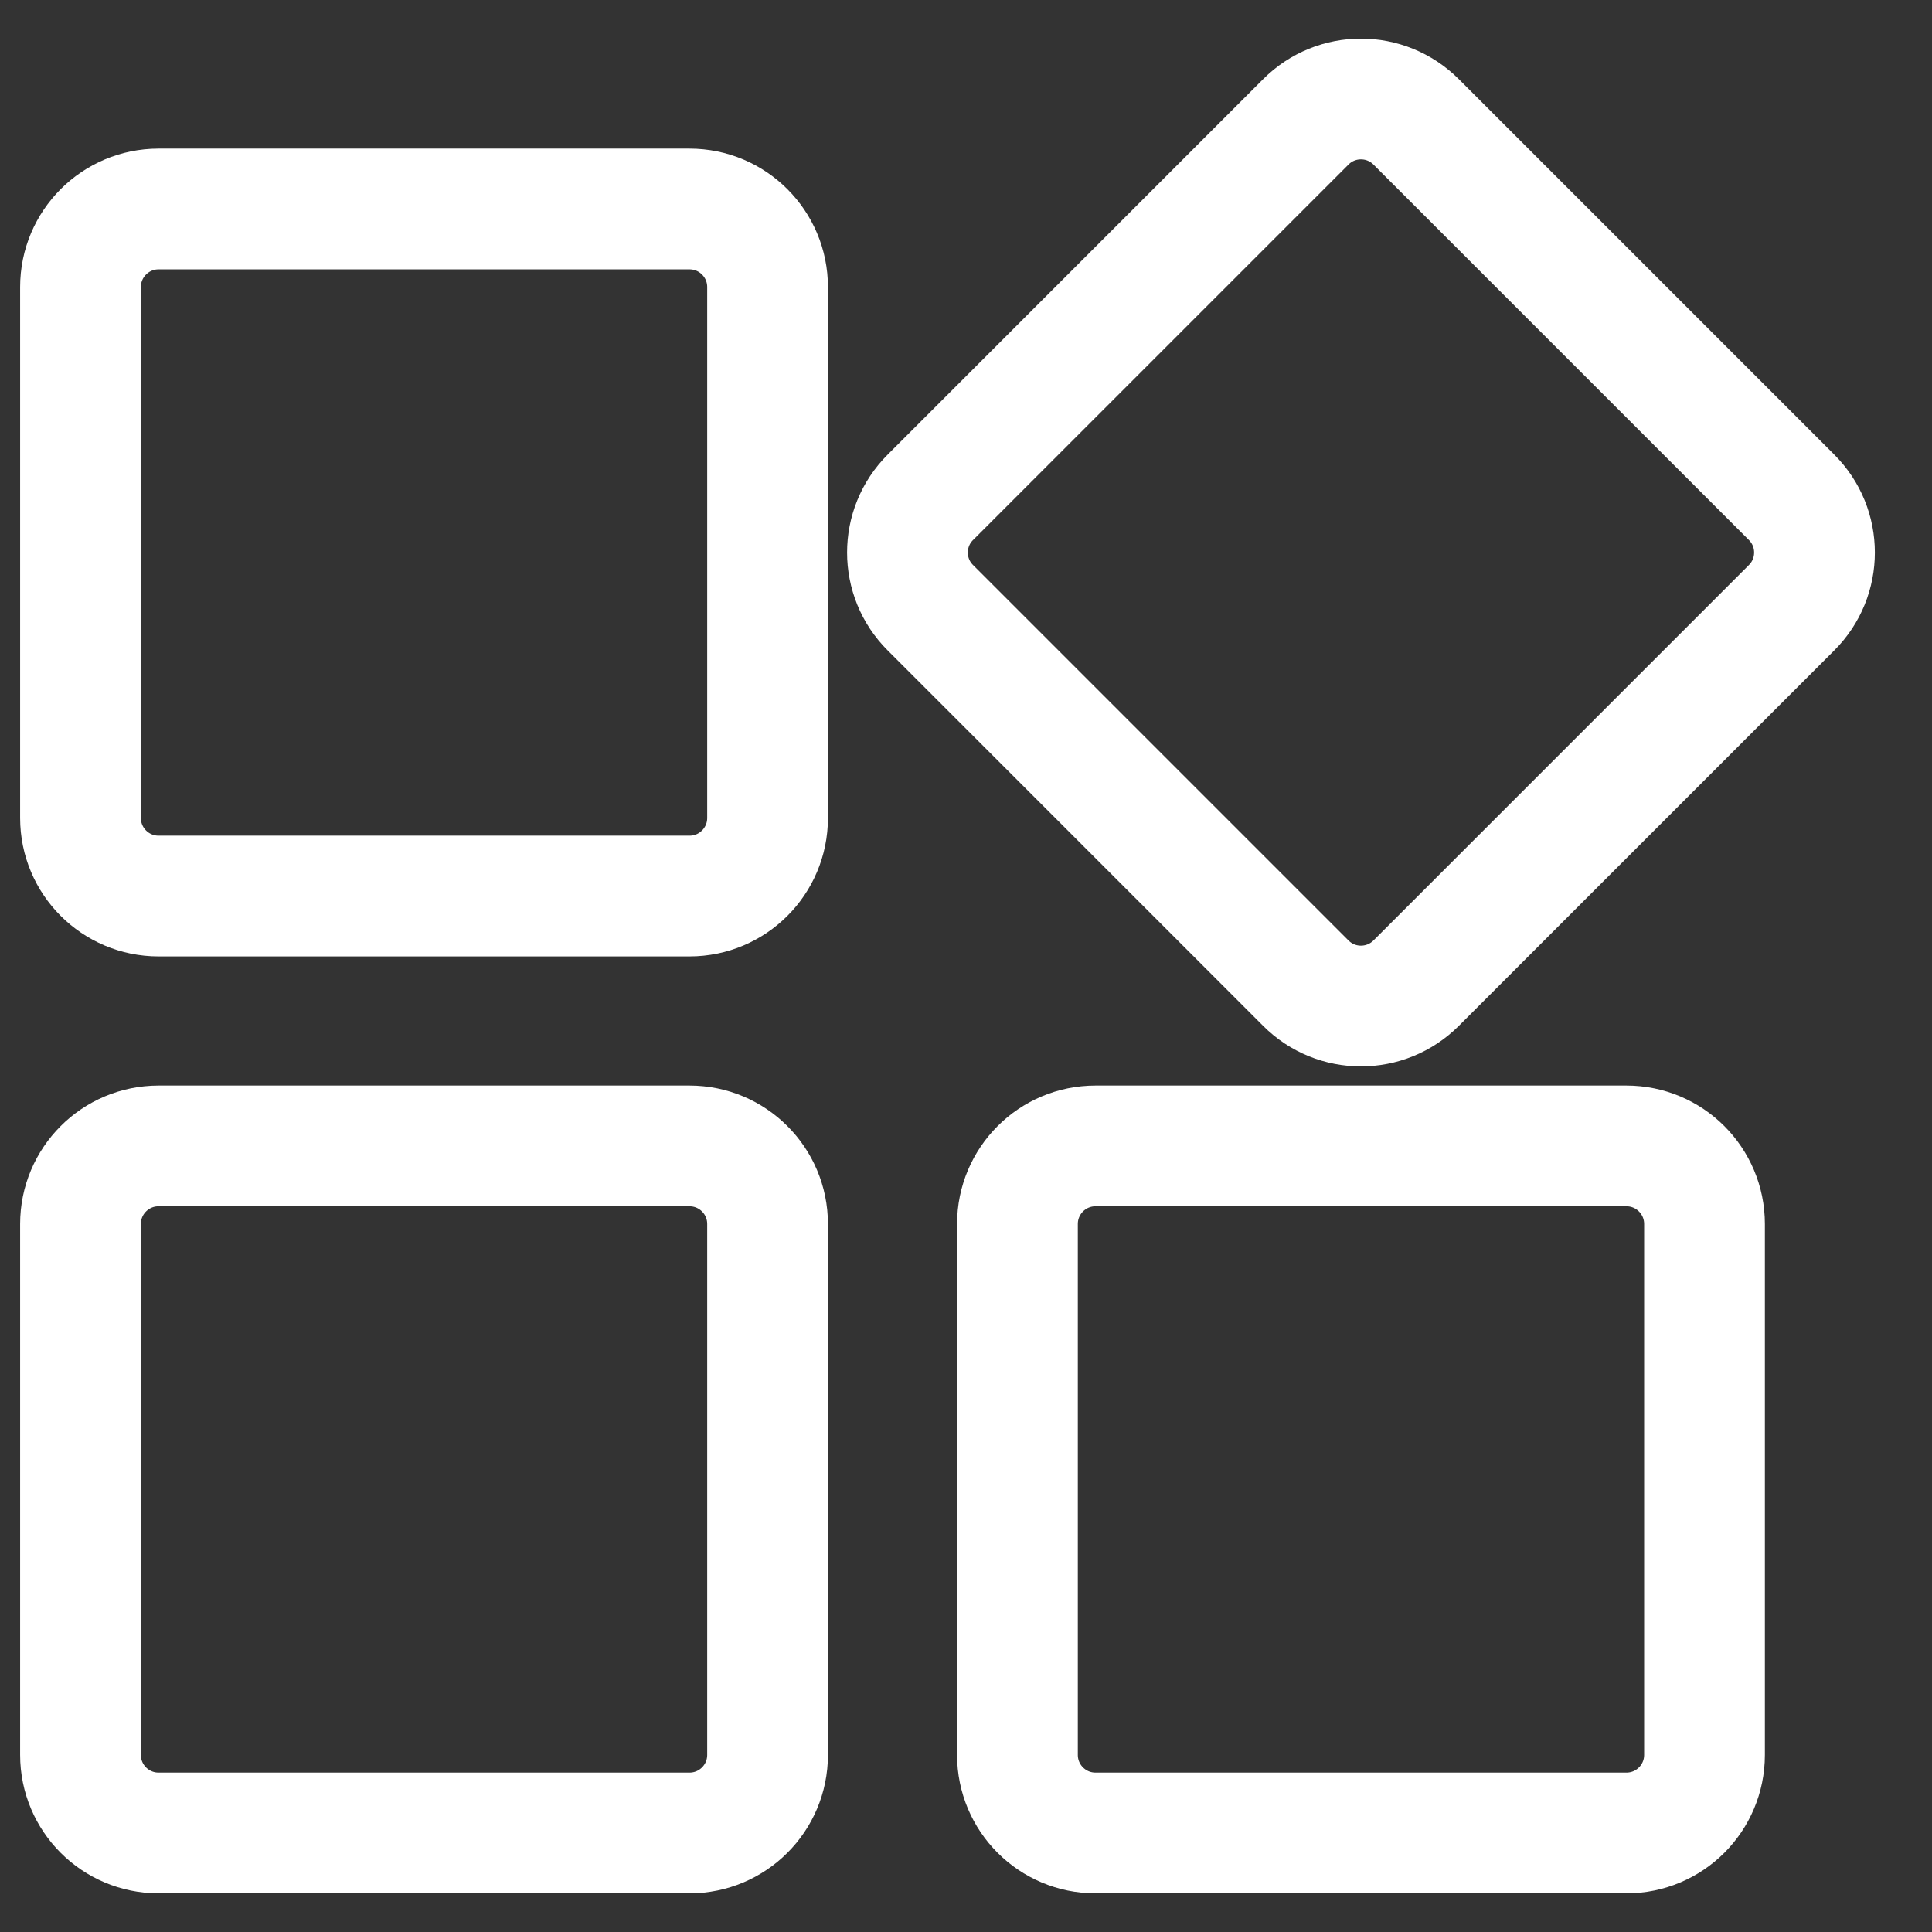 <svg width="24" height="24" viewBox="0 0 24 24" fill="none" xmlns="http://www.w3.org/2000/svg">
<rect x="0" y="0" width="24" height="24" fill="#333333" stroke="none"/>
<path d="M8.565 2.596H1.97C1.434 2.596 1 3.03 1 3.566V10.161C1 10.697 1.434 11.131 1.97 11.131H8.565C9.101 11.131 9.535 10.697 9.535 10.161V3.566C9.535 3.03 9.101 2.596 8.565 2.596Z" stroke="white" stroke-width="1.5" stroke-linecap="round" stroke-linejoin="round"/>
<path d="M16.221 1.514L11.557 6.178C11.178 6.556 11.178 7.171 11.557 7.549L16.221 12.213C16.599 12.592 17.213 12.592 17.592 12.213L22.256 7.549C22.635 7.171 22.635 6.556 22.256 6.178L17.592 1.514C17.213 1.135 16.599 1.135 16.221 1.514Z" stroke="white" stroke-width="1.5" stroke-linecap="round" stroke-linejoin="round"/>
<path d="M8.565 14.235H1.97C1.434 14.235 1 14.669 1 15.205V21.8C1 22.336 1.434 22.77 1.97 22.77H8.565C9.101 22.77 9.535 22.336 9.535 21.8V15.205C9.535 14.669 9.101 14.235 8.565 14.235Z" stroke="white" stroke-width="1.5" stroke-linecap="round" stroke-linejoin="round"/>
<path d="M20.204 14.235H13.609C13.073 14.235 12.639 14.669 12.639 15.205V21.8C12.639 22.336 13.073 22.77 13.609 22.77H20.204C20.74 22.77 21.174 22.336 21.174 21.8V15.205C21.174 14.669 20.74 14.235 20.204 14.235Z" stroke="white" stroke-width="1.5" stroke-linecap="round" stroke-linejoin="round"/>
</svg>
